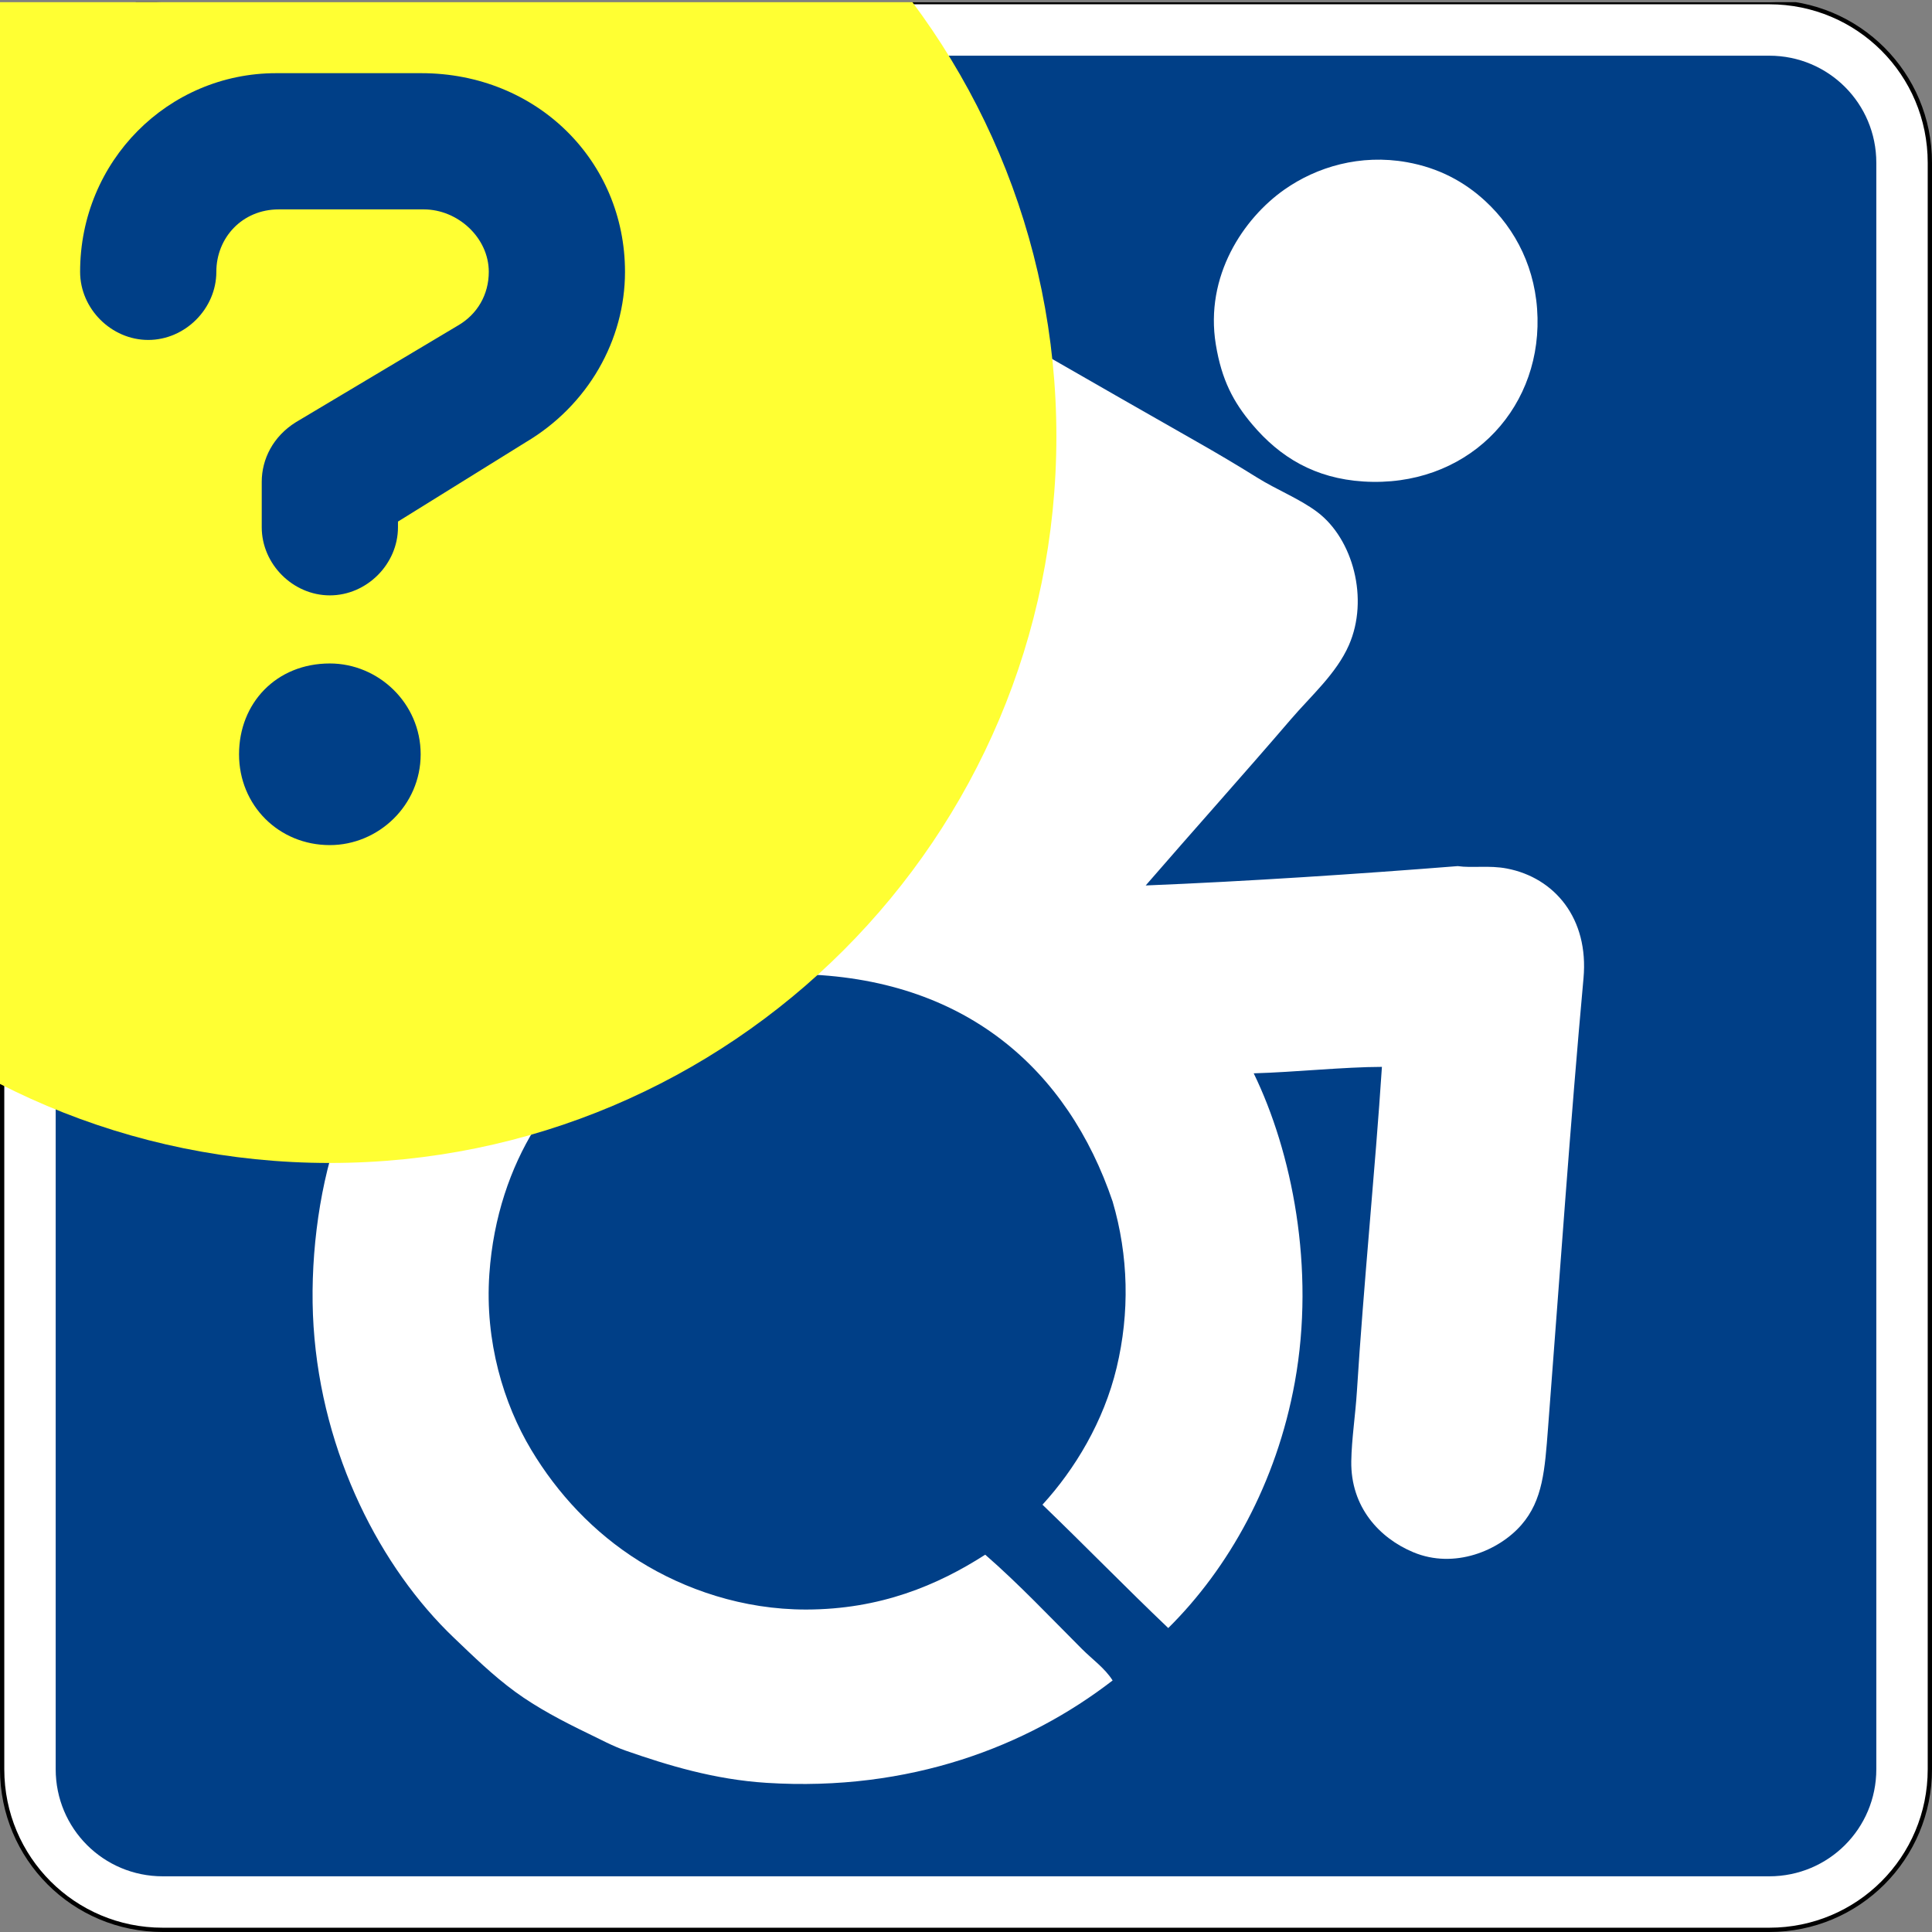 <?xml version="1.0" encoding="utf-8"?>
<!-- Generator: Adobe Illustrator 16.0.0, SVG Export Plug-In . SVG Version: 6.00 Build 0)  -->
<!DOCTYPE svg PUBLIC "-//W3C//DTD SVG 1.1//EN" "http://www.w3.org/Graphics/SVG/1.1/DTD/svg11.dtd">
<svg version="1.1"
	 id="svg2" xmlns:inkscape="http://www.inkscape.org/namespaces/inkscape" xmlns:sodipodi="http://sodipodi.sourceforge.net/DTD/sodipodi-0.dtd" xmlns:rdf="http://www.w3.org/1999/02/22-rdf-syntax-ns#" xmlns:svg="http://www.w3.org/2000/svg" xmlns:cc="http://web.resource.org/cc/" xmlns:dc="http://purl.org/dc/elements/1.1/" sodipodi:docbase="C:\Documents and Settings\ltljltlj\Desktop\Signs\Guide Signs" sodipodi:version="0.32" inkscape:version="0.44" sodipodi:docname="Handicapped Accessible sign (Outline).svg"
	 xmlns="http://www.w3.org/2000/svg" xmlns:xlink="http://www.w3.org/1999/xlink" x="0px" y="0px" width="451px" height="451px"
	 viewBox="0 0 451 451" enable-background="new 0 0 451 451" xml:space="preserve">
<rect x="0" y="0" width="451" height="451" fill="#808080" stroke="none"/>
<sodipodi:namedview  height="451px" width="451px" inkscape:document-units="px" inkscape:current-layer="layer1" inkscape:window-y="-4" inkscape:window-x="-4" inkscape:pageshadow="2" inkscape:pageopacity="0.0" inkscape:window-height="968" inkscape:window-width="1280" inkscape:cy="225.5" inkscape:cx="225.5" inkscape:zoom="1.7117517" guidetolerance="10" gridtolerance="10000" pagecolor="#ffffff" bordercolor="#666666" objecttolerance="10" id="base" borderopacity="1.0">
	</sodipodi:namedview>
<g>
	<g>
		<defs>
			<rect id="SVGID_1_" y="0.5" width="451" height="450.5"/>
		</defs>
		<clipPath id="SVGID_2_">
			<use xlink:href="#SVGID_1_"  overflow="visible"/>
		</clipPath>
		<path id="rect1872" clip-path="url(#SVGID_2_)" fill="#FFFFFF" stroke="#000000" d="M38,0.5h375c20.775,0,37.5,16.725,37.5,37.5
			v375c0,20.775-16.725,37.5-37.5,37.5H38c-20.775,0-37.5-16.725-37.5-37.5V38C0.5,17.225,17.225,0.5,38,0.5z"/>
	</g>
	<g>
		<defs>
			<rect id="SVGID_3_" y="0.5" width="451" height="450.5"/>
		</defs>
		<clipPath id="SVGID_4_">
			<use xlink:href="#SVGID_3_"  overflow="visible"/>
		</clipPath>
		<path id="rect2760" clip-path="url(#SVGID_4_)" fill="#003F87" d="M38,13h375c13.85,0,25,11.15,25,25v375c0,13.85-11.15,25-25,25
			H38c-13.85,0-25-11.15-25-25V38C13,24.15,24.15,13,38,13z"/>
	</g>
	<g>
		<defs>
			<rect id="SVGID_5_" y="0.5" width="451" height="450.5"/>
		</defs>
		<clipPath id="SVGID_6_">
			<use xlink:href="#SVGID_5_"  overflow="visible"/>
		</clipPath>
		<g clip-path="url(#SVGID_6_)">
			<path fill="#FFFFFF" d="M299.816,44.264c7.568-5.321,17.729-8.346,28.608-6.4c7.479,1.338,13.424,4.58,18.258,9.035
				c7.216,6.649,11.979,15.999,12.233,27.292c0.499,22.133-16.917,39.711-40.654,38.208c-11.316-0.716-19.488-5.664-25.975-13.363
				c-4.363-5.181-7.107-10.312-8.471-18.634C281.206,64.417,290.27,50.976,299.816,44.264z"/>
			<path fill="#FFFFFF" d="M109.34,217.991c14.626-13.856,32.161-24.429,55.148-29.175c1.534-0.316,3.369-0.188,4.706-0.752
				c1.543-0.652,4.108-4.602,5.082-5.646c17.673-18.982,34.038-38.667,51.196-57.972c-10.198-6.364-20.875-12.252-31.433-18.257
				c-12.37,10.319-23.871,21.479-36.326,32.374c-5.657,4.948-15.165,10.418-25.41,6.211c-8.557-3.513-15.057-12.045-14.304-23.527
				c0.628-9.595,8.002-14.739,14.116-20.328c12.522-11.449,25.411-23.192,38.396-34.445c4.452-3.856,8.609-8.4,15.435-9.976
				c0.802-0.185,2.08,0.116,2.635-0.941c0.288,0.916,2.936,0.206,4.894,0.377c5.782,0.504,10.736,4.083,15.434,6.776
				c23.315,13.362,47.015,27.078,70.582,40.467c4.573,2.599,9.272,5.373,13.929,8.282c4.675,2.924,9.979,4.966,14.116,8.093
				c8.295,6.271,12.083,20.271,7.34,31.057c-2.927,6.659-8.819,11.796-13.552,17.316c-10.896,12.71-22.68,25.843-33.879,38.773
				c23.522-0.947,50.075-2.709,72.841-4.517c3.396,0.49,7.313-0.235,11.48,0.564c11.157,2.143,19.149,11.679,17.882,25.598
				c-3.065,33.617-5.546,69.509-8.282,105.027c-0.75,9.749-1.192,16.809-6.211,22.587c-5.236,6.025-15.643,10.391-25.223,6.398
				c-7.929-3.306-14.661-10.556-14.494-21.271c0.081-5.146,0.973-10.817,1.318-16.375c1.528-24.483,4.284-51.933,5.835-75.664
				c-8.874,0.015-20.349,1.24-29.928,1.506c8.887,18.269,14.439,45.366,9.599,72.089c-4.276,23.607-15.493,43.489-29.549,57.405
				c-9.928-9.458-19.487-19.286-29.362-28.798c7.57-8.273,14.314-19.438,17.315-31.997c3.063-12.813,2.794-26.06-0.938-38.772
				c-10.455-30.813-34.412-52.357-73.408-53.076c-9.432-0.174-19.531,2.795-27.104,6.209c-8.044,3.631-14.584,7.91-20.892,13.177
				C128.502,237.35,119.23,227.361,109.34,217.991z"/>
			<path fill="#FFFFFF" d="M229.986,362.92c7.848,6.831,15.139,14.572,22.588,22.021c2.449,2.449,5.354,4.478,7.152,7.341
				c-19.904,15.379-47.353,26.005-80.748,23.902c-12.206-0.768-23.082-4.09-32.938-7.527c-3.02-1.055-5.926-2.636-8.658-3.951
				c-6.062-2.923-12.049-6.073-17.128-9.788c-5.209-3.813-9.731-8.247-14.305-12.611c-16.981-16.205-30.782-42.66-32.75-72.651
				c-0.955-14.558,1.035-31.218,5.458-44.23c4.511-13.271,10.954-24.095,18.446-34.444c7.558,6.623,14.521,14.111,21.834,21.271
				c2.5,2.447,5.179,4.847,7.34,7.528c0.987,0.968-0.851,2.699-1.505,3.766c-5.525,8.977-9.613,20.43-10.54,33.88
				c-1.083,15.705,3.326,30.263,9.787,41.029c6.092,10.155,14.549,19.319,25.221,25.976c10.588,6.604,24.173,11.313,38.962,11.293
				C205.474,375.699,218.852,370.066,229.986,362.92z"/>
		</g>
	</g>
	<g>
		<defs>
			<rect id="SVGID_7_" y="0.5" width="451" height="450.5"/>
		</defs>
		<clipPath id="SVGID_8_">
			<use xlink:href="#SVGID_7_"  overflow="visible"/>
		</clipPath>
		<path clip-path="url(#SVGID_8_)" fill="#FFFF33" d="M77-67.72c-93.677,0-169.6,75.922-169.6,169.6
			c0,93.677,75.923,169.601,169.6,169.601c93.676,0,169.6-75.924,169.6-169.601C246.6,8.202,170.676-67.72,77-67.72z M77,197.278
			c-11.925,0-21.2-9.273-21.2-21.2c0-11.927,8.678-21.2,21.2-21.2c11.33,0,21.2,9.275,21.2,21.2
			C98.2,188.003,88.33,197.278,77,197.278z M122.779,103.205l-29.878,18.55v1.325c0,8.613-7.289,15.901-15.901,15.901
			c-8.613,0-15.901-7.288-15.901-15.901v-10.6c0-5.301,2.649-10.6,7.951-13.912l37.763-22.525c4.637-2.649,7.288-7.289,7.288-12.587
			c0-7.951-7.221-14.575-15.171-14.575H65.075c-8.545,0-14.574,6.625-14.574,14.575c0,8.613-7.288,15.9-15.9,15.9
			c-8.613,0-15.901-7.287-15.901-15.9c0-25.837,20.538-46.375,45.779-46.375h33.854c27.031,0,47.566,20.538,47.566,46.375
			C145.901,79.355,137.288,94.593,122.779,103.205z"/>
	</g>
</g>
</svg>

